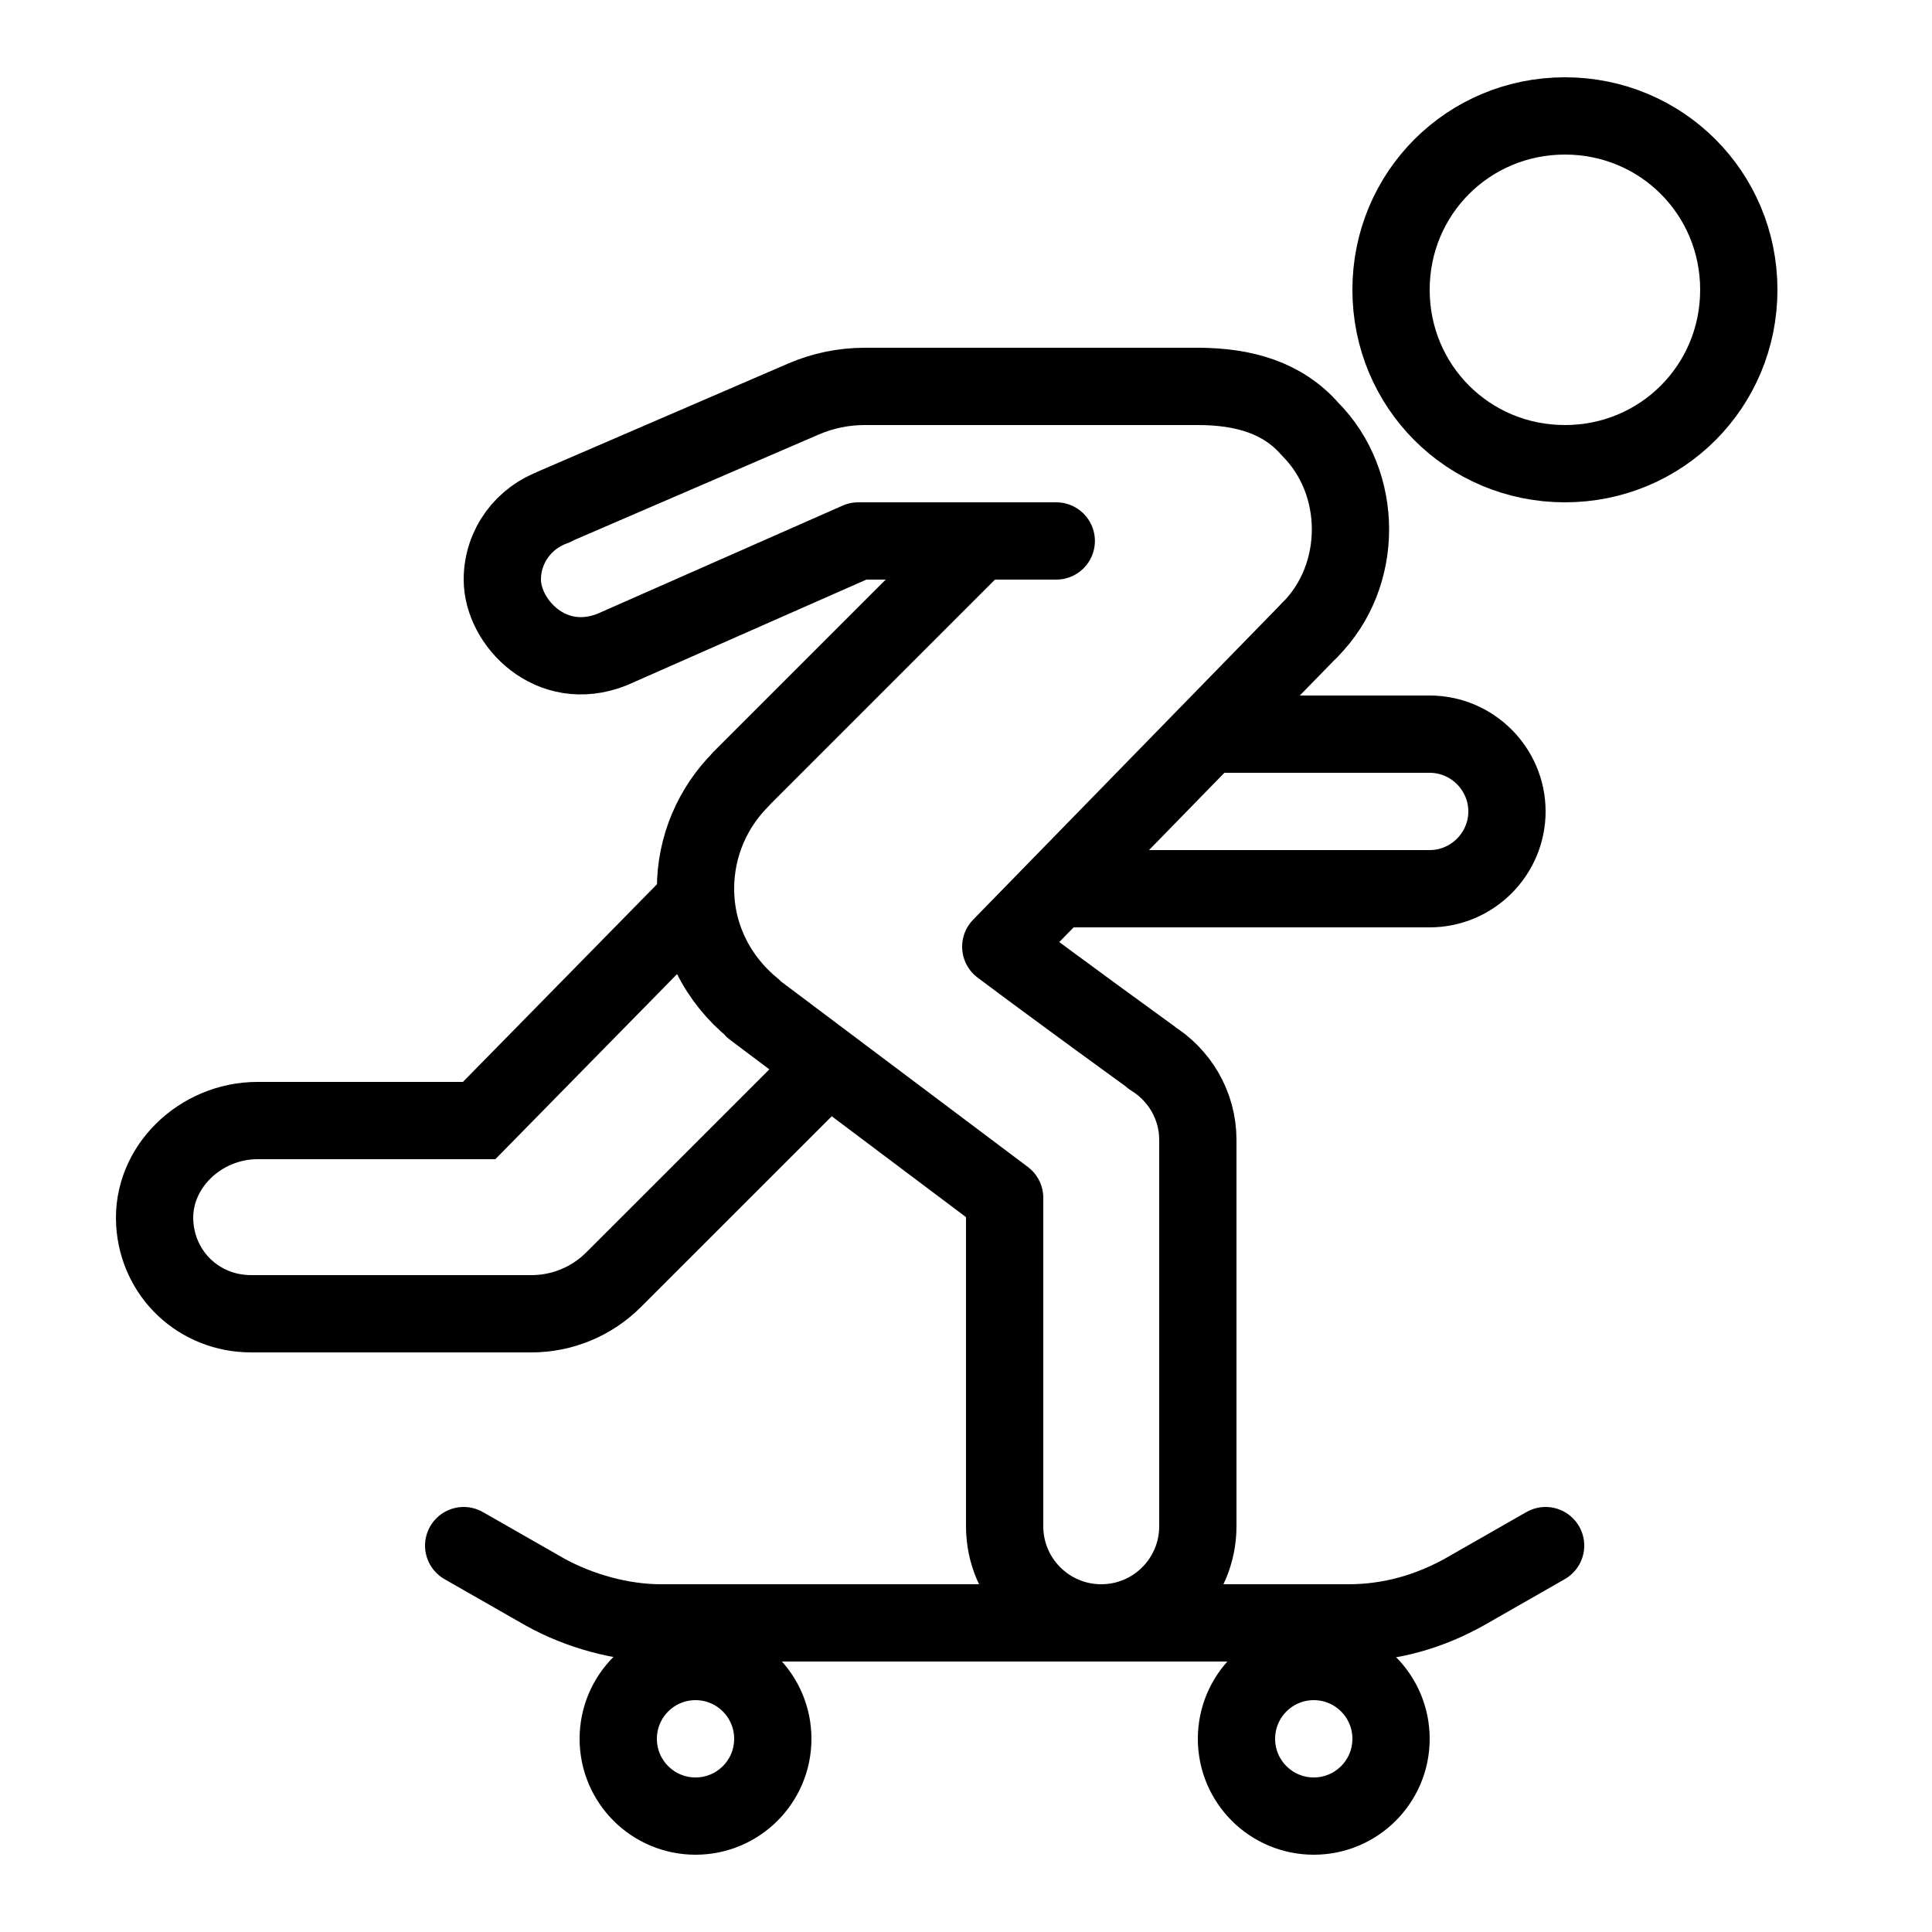 <?xml version="1.0" encoding="iso-8859-1"?>
<!-- Generator: Adobe Illustrator 22.1.0, SVG Export Plug-In . SVG Version: 6.00 Build 0)  -->
<svg version="1.1" xmlns="http://www.w3.org/2000/svg" xmlns:xlink="http://www.w3.org/1999/xlink" x="0px" y="0px"
	 viewBox="0 0 50 50" style="enable-background:new 0 0 50 50;" xml:space="preserve">
<g id="arm-right">
	<path style="fill:none;stroke:#000000;stroke-width:2;stroke-linecap:round;stroke-linejoin:round;stroke-miterlimit:10;" d="
		M31,10h-8.622c-0.545,0-1.085,0.111-1.585,0.327l-6.451,2.784l0.003,0.007C13.564,13.391,13,14.126,13,15
		c0,1.105,1.253,2.435,2.834,1.813L22.211,14h5.125"/>
</g>
<g id="body2">
	<path style="fill:none;stroke:#000000;stroke-width:2;stroke-linecap:round;stroke-linejoin:round;stroke-miterlimit:10;" d="
		M33.9,16.3c1.4-1.4,1.4-3.8,0-5.2C33.2,10.3,32.2,10,31,10"/>
</g>
<g id="body1">
	<path style="fill:none;stroke:#000000;stroke-width:2;stroke-linecap:round;stroke-linejoin:round;stroke-miterlimit:10;" d="
		M25.336,14l-6.162,6.162v0.006C18.449,20.893,18,21.894,18,23c0,1.256,0.591,2.364,1.497,3.097l0.001,0.017l0.219,0.165
		c0.022,0.015,0.041,0.032,0.063,0.047L26,31v8.5c0,1.381,1.119,2.5,2.5,2.5s2.5-1.119,2.5-2.5v-10c0-0.901-0.482-1.685-1.197-2.125
		l-0.008-0.014c0,0-2.295-1.661-3.895-2.861l8-8.2"/>
</g>
<g id="head">
	<path style="fill:none;stroke:#000000;stroke-width:2;stroke-miterlimit:10;" d="M36,7.5c0,2.5,2,4.5,4.5,4.5S45,10,45,7.5
		S43,3,40.5,3S36,5,36,7.5z"/>
</g>
<g id="arm-left">
	<path style="fill:none;stroke:#000000;stroke-width:2;stroke-linecap:round;stroke-linejoin:round;stroke-miterlimit:10;" d="
		M27.418,23H37c1.1,0,2-0.9,2-2s-0.9-2-2-2h-5.5"/>
</g>
<g id="board">
	<path style="fill:none;stroke:#000000;stroke-width:2;stroke-miterlimit:10;" d="M34,43c-1.105,0-2,0.895-2,2s0.895,2,2,2
		s2-0.895,2-2S35.105,43,34,43z M18,43c-1.105,0-2,0.895-2,2s0.895,2,2,2s2-0.895,2-2S19.105,43,18,43z"/>
	<path style="fill:none;stroke:#000000;stroke-width:2;stroke-linecap:round;stroke-miterlimit:10;" d="M40,40l-2.1,1.2
		C37,41.7,36,42,34.9,42H17.1c-1,0-2.1-0.3-3-0.8L12,40"/>
</g>
<g id="leg">
	<path style="fill:none;stroke:#000000;stroke-width:2;stroke-linecap:round;stroke-miterlimit:10;" d="M17.713,23.588L12.4,29
		H6.661c-1.465,0-2.747,1.202-2.656,2.664C4.087,32.985,5.155,34,6.5,34h7.255c0.795,0,1.558-0.316,2.121-0.878L21,28"/>
</g>
</svg>
